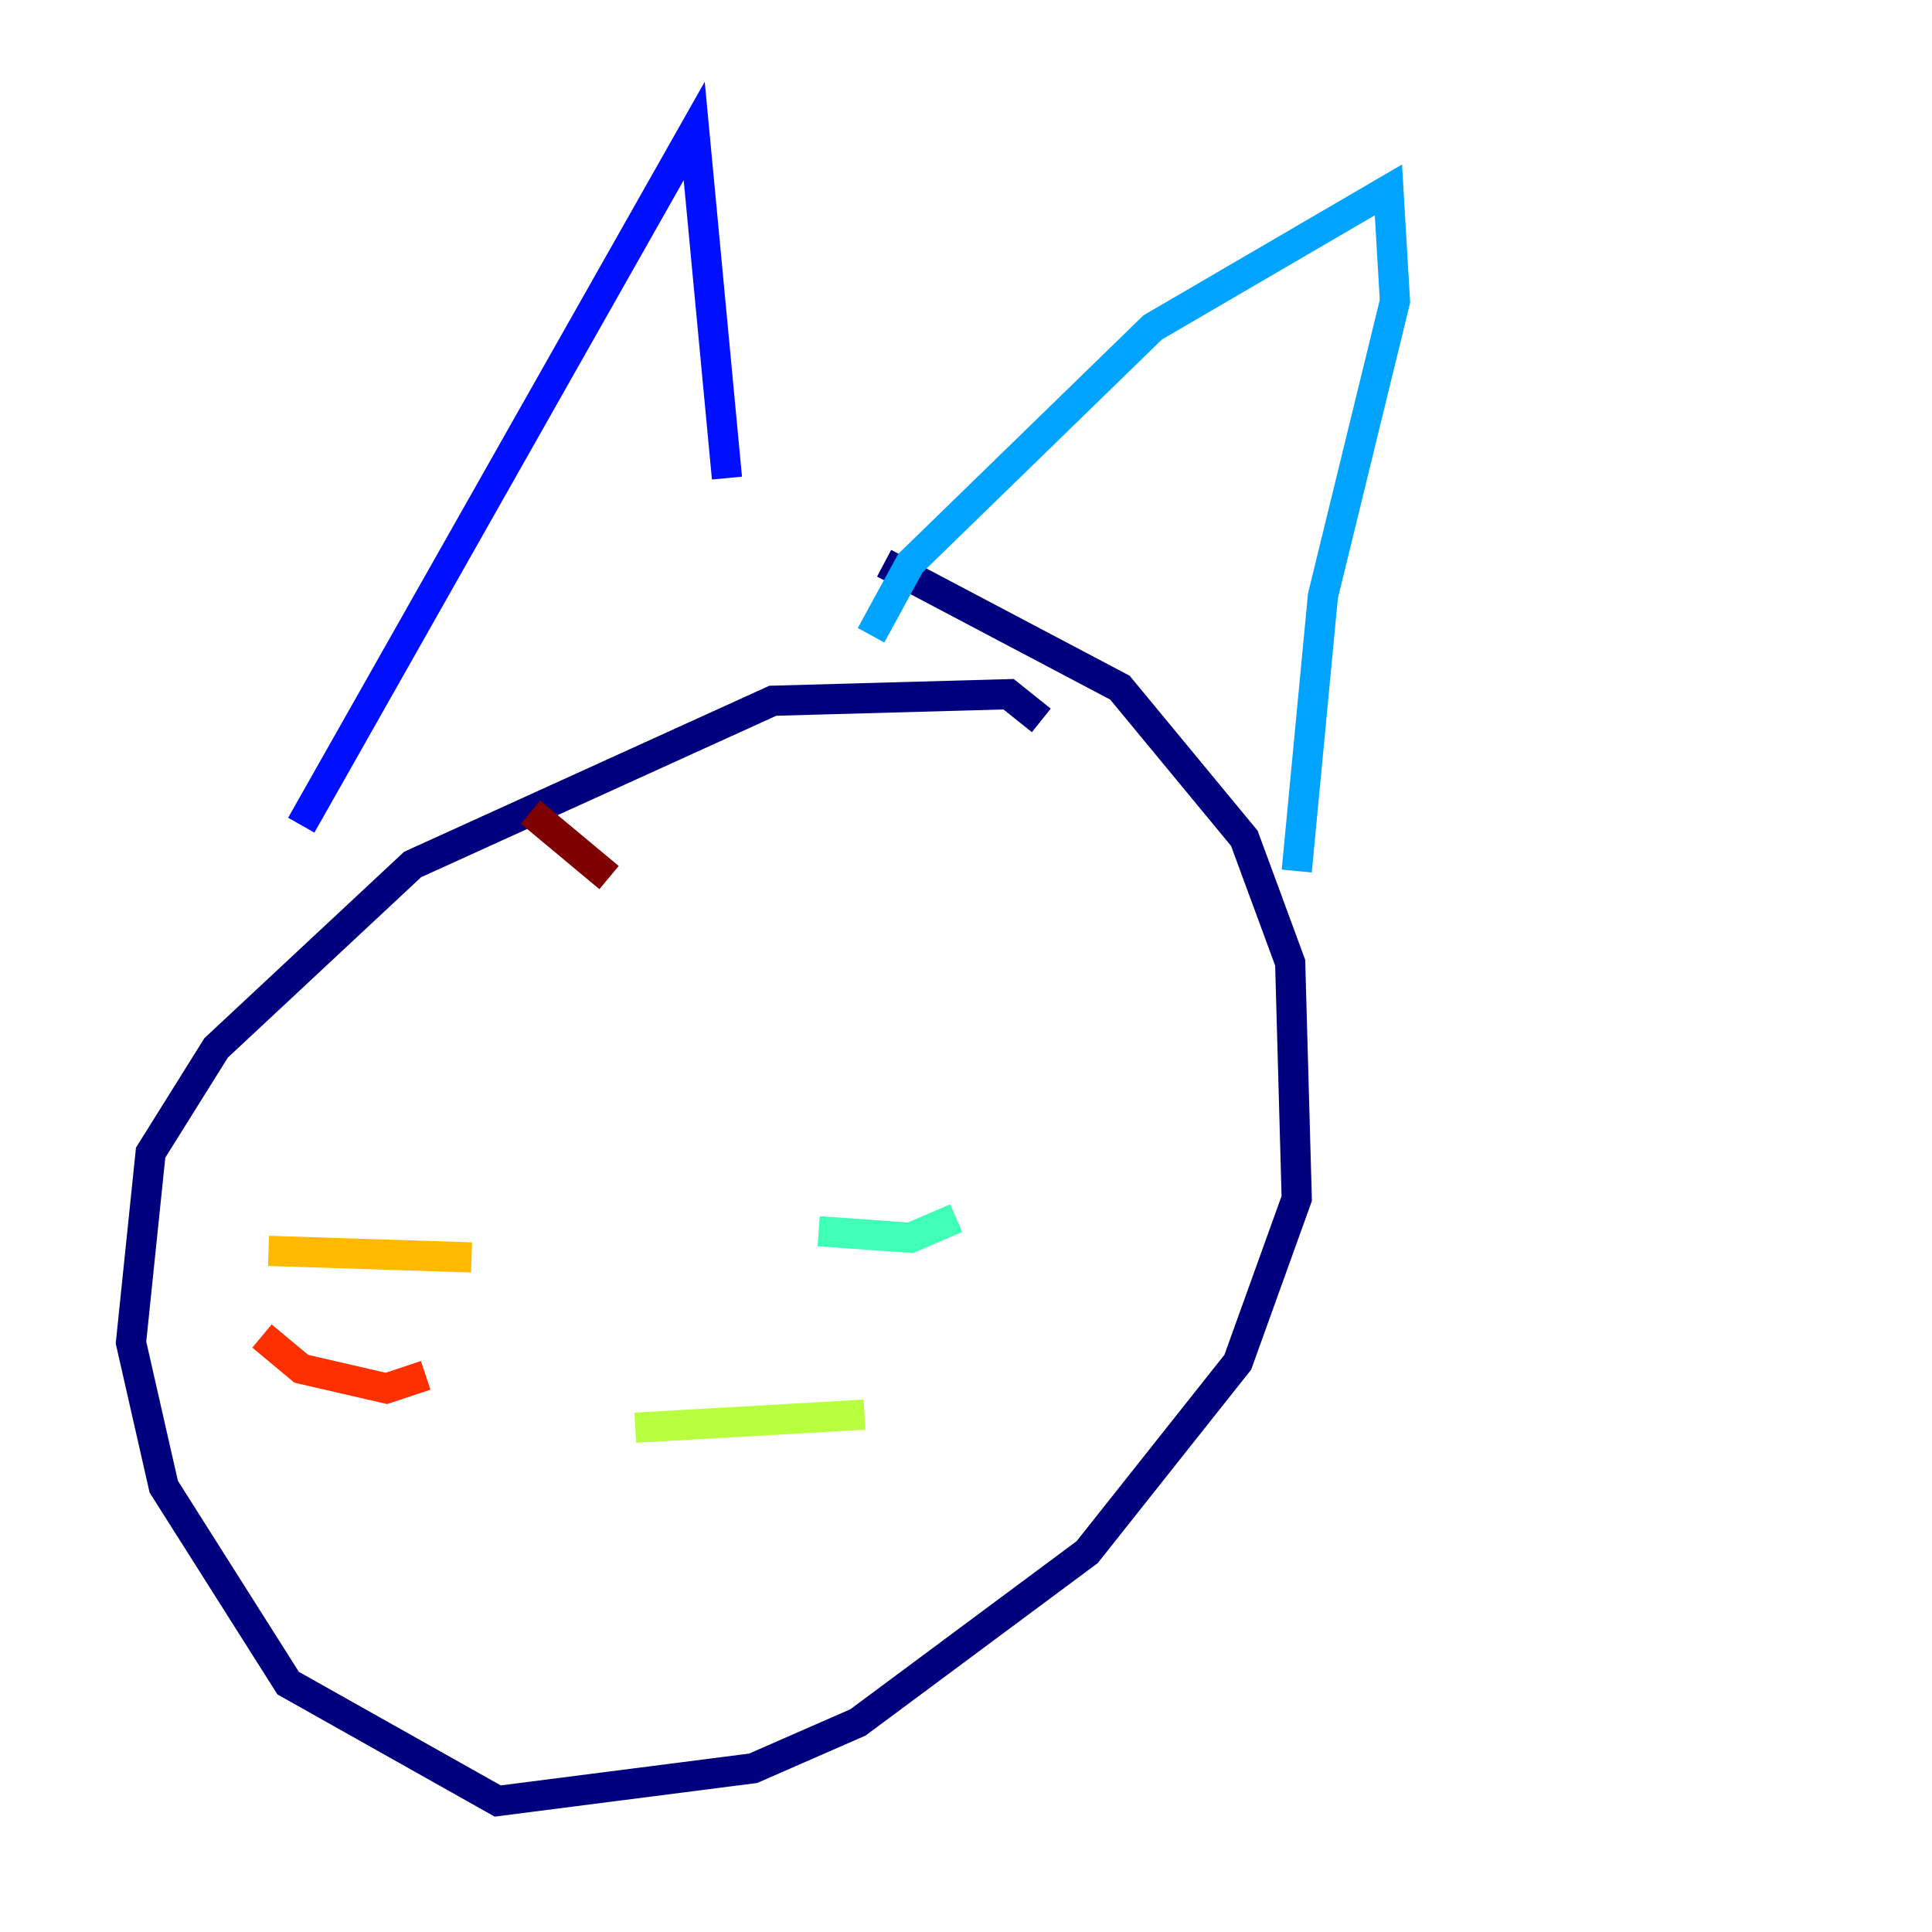 <?xml version="1.0" encoding="utf-8" ?>
<svg baseProfile="tiny" height="128" version="1.2" viewBox="0,0,128,128" width="128" xmlns="http://www.w3.org/2000/svg" xmlns:ev="http://www.w3.org/2001/xml-events" xmlns:xlink="http://www.w3.org/1999/xlink"><defs /><polyline fill="none" points="68.99,47.729 66.82,45.993 51.2,46.427 27.336,57.275 14.319,69.424 9.98,76.366 8.678,88.949 10.848,98.495 19.091,111.512 32.976,119.322 49.898,117.153 56.841,114.115 72.027,102.834 82.007,90.251 85.912,79.403 85.478,63.783 82.441,55.539 74.197,45.559 58.576,37.315" stroke="#00007f" stroke-width="2" /><polyline fill="none" points="19.959,54.671 45.993,8.678 48.163,31.675" stroke="#0010ff" stroke-width="2" /><polyline fill="none" points="57.709,42.088 60.312,37.315 76.366,21.695 91.986,12.583 92.42,19.959 87.647,39.485 85.912,57.709" stroke="#00a4ff" stroke-width="2" /><polyline fill="none" points="54.237,81.573 60.312,82.007 63.349,80.705" stroke="#3fffb7" stroke-width="2" /><polyline fill="none" points="42.088,94.59 57.275,93.722" stroke="#b7ff3f" stroke-width="2" /><polyline fill="none" points="31.241,83.308 17.79,82.875" stroke="#ffb900" stroke-width="2" /><polyline fill="none" points="28.203,91.119 25.6,91.986 19.959,90.685 17.356,88.515" stroke="#ff3000" stroke-width="2" /><polyline fill="none" points="35.146,53.803 40.352,58.142" stroke="#7f0000" stroke-width="2" /></svg>